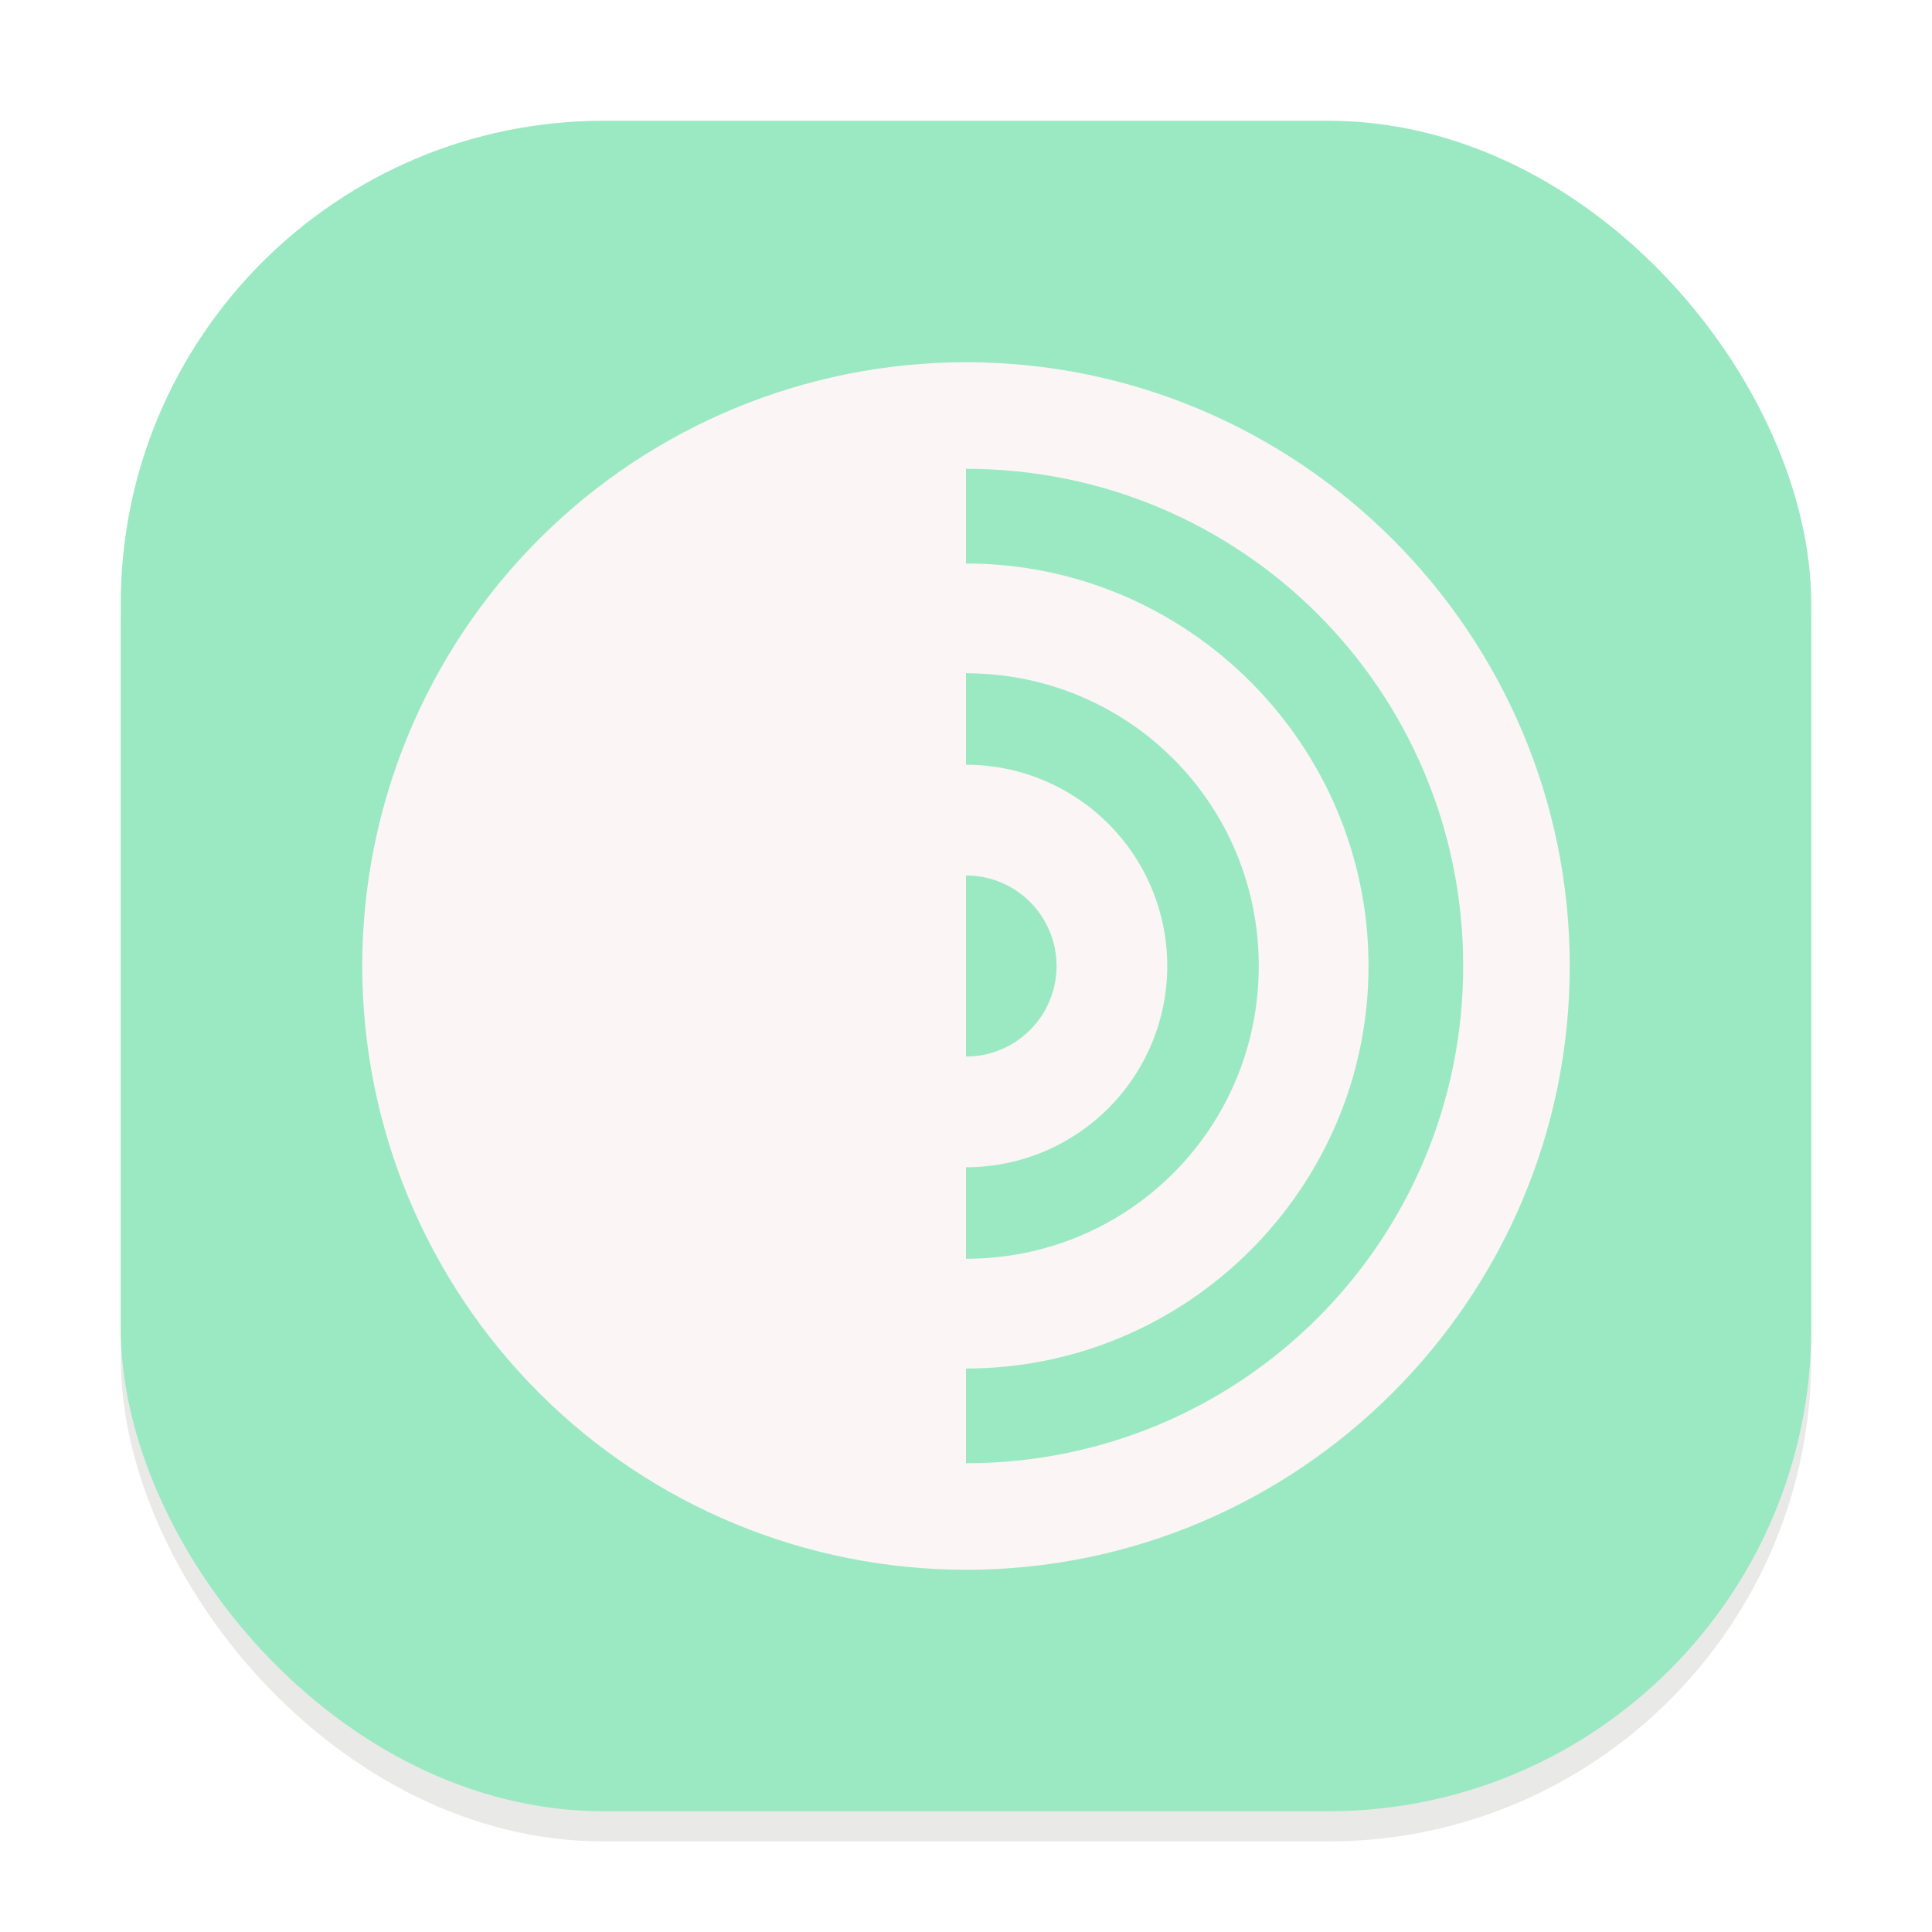 <svg width="64" height="64" viewBox="0 0 64 64" fill="none" xmlns="http://www.w3.org/2000/svg">
<g clip-path="url(#clip0_194_693)">
<g opacity="0.16" filter="url(#filter0_f_194_693)">
<rect x="4" y="5" width="56" height="56" rx="16" fill="#73736E"/>
</g>
<rect x="4" y="4" width="56" height="56" rx="16" fill="#9BE9C2"/>
<path d="M32 52C26.696 52 21.609 49.893 17.858 46.142C14.107 42.391 12 37.304 12 32C12 26.696 14.107 21.609 17.858 17.858C21.609 14.107 26.696 12 32 12L32 32L32 52Z" fill="#FBF5F5"/>
<path d="M32 25.333V38.667C33.768 38.667 35.464 37.965 36.714 36.714C37.964 35.464 38.667 33.768 38.667 32C38.667 30.232 37.964 28.536 36.714 27.286C35.464 26.036 33.768 25.333 32 25.333Z" fill="#FBF5F5"/>
<path d="M32 29V35C32.796 35 33.559 34.684 34.121 34.121C34.684 33.559 35 32.796 35 32C35 31.204 34.684 30.441 34.121 29.879C33.559 29.316 32.796 29 32 29Z" fill="#9BE9C2"/>
<path d="M32 18.667V22.303C37.377 22.303 41.698 26.623 41.698 32C41.698 37.378 37.377 41.698 32 41.698V45.334C39.342 45.334 45.334 39.343 45.334 32.001C45.334 24.658 39.342 18.667 32 18.667Z" fill="#FBF5F5"/>
<path d="M32 12V15.53C41.118 15.53 48.47 22.883 48.47 32C48.47 41.118 41.117 48.471 32 48.471V52.001C43.025 52.001 52 43.026 52 32.001C52 20.976 43.025 12 32 12Z" fill="#FBF5F5"/>
</g>
<defs>
<filter id="filter0_f_194_693" x="0" y="1" width="64" height="64" filterUnits="userSpaceOnUse" color-interpolation-filters="sRGB">
<feFlood flood-opacity="0" result="BackgroundImageFix"/>
<feBlend mode="normal" in="SourceGraphic" in2="BackgroundImageFix" result="shape"/>
<feGaussianBlur stdDeviation="2" result="effect1_foregroundBlur_194_693"/>
</filter>
<clipPath id="clip0_194_693">
<rect width="64" height="64" fill="white"/>
</clipPath>
</defs>
</svg>

